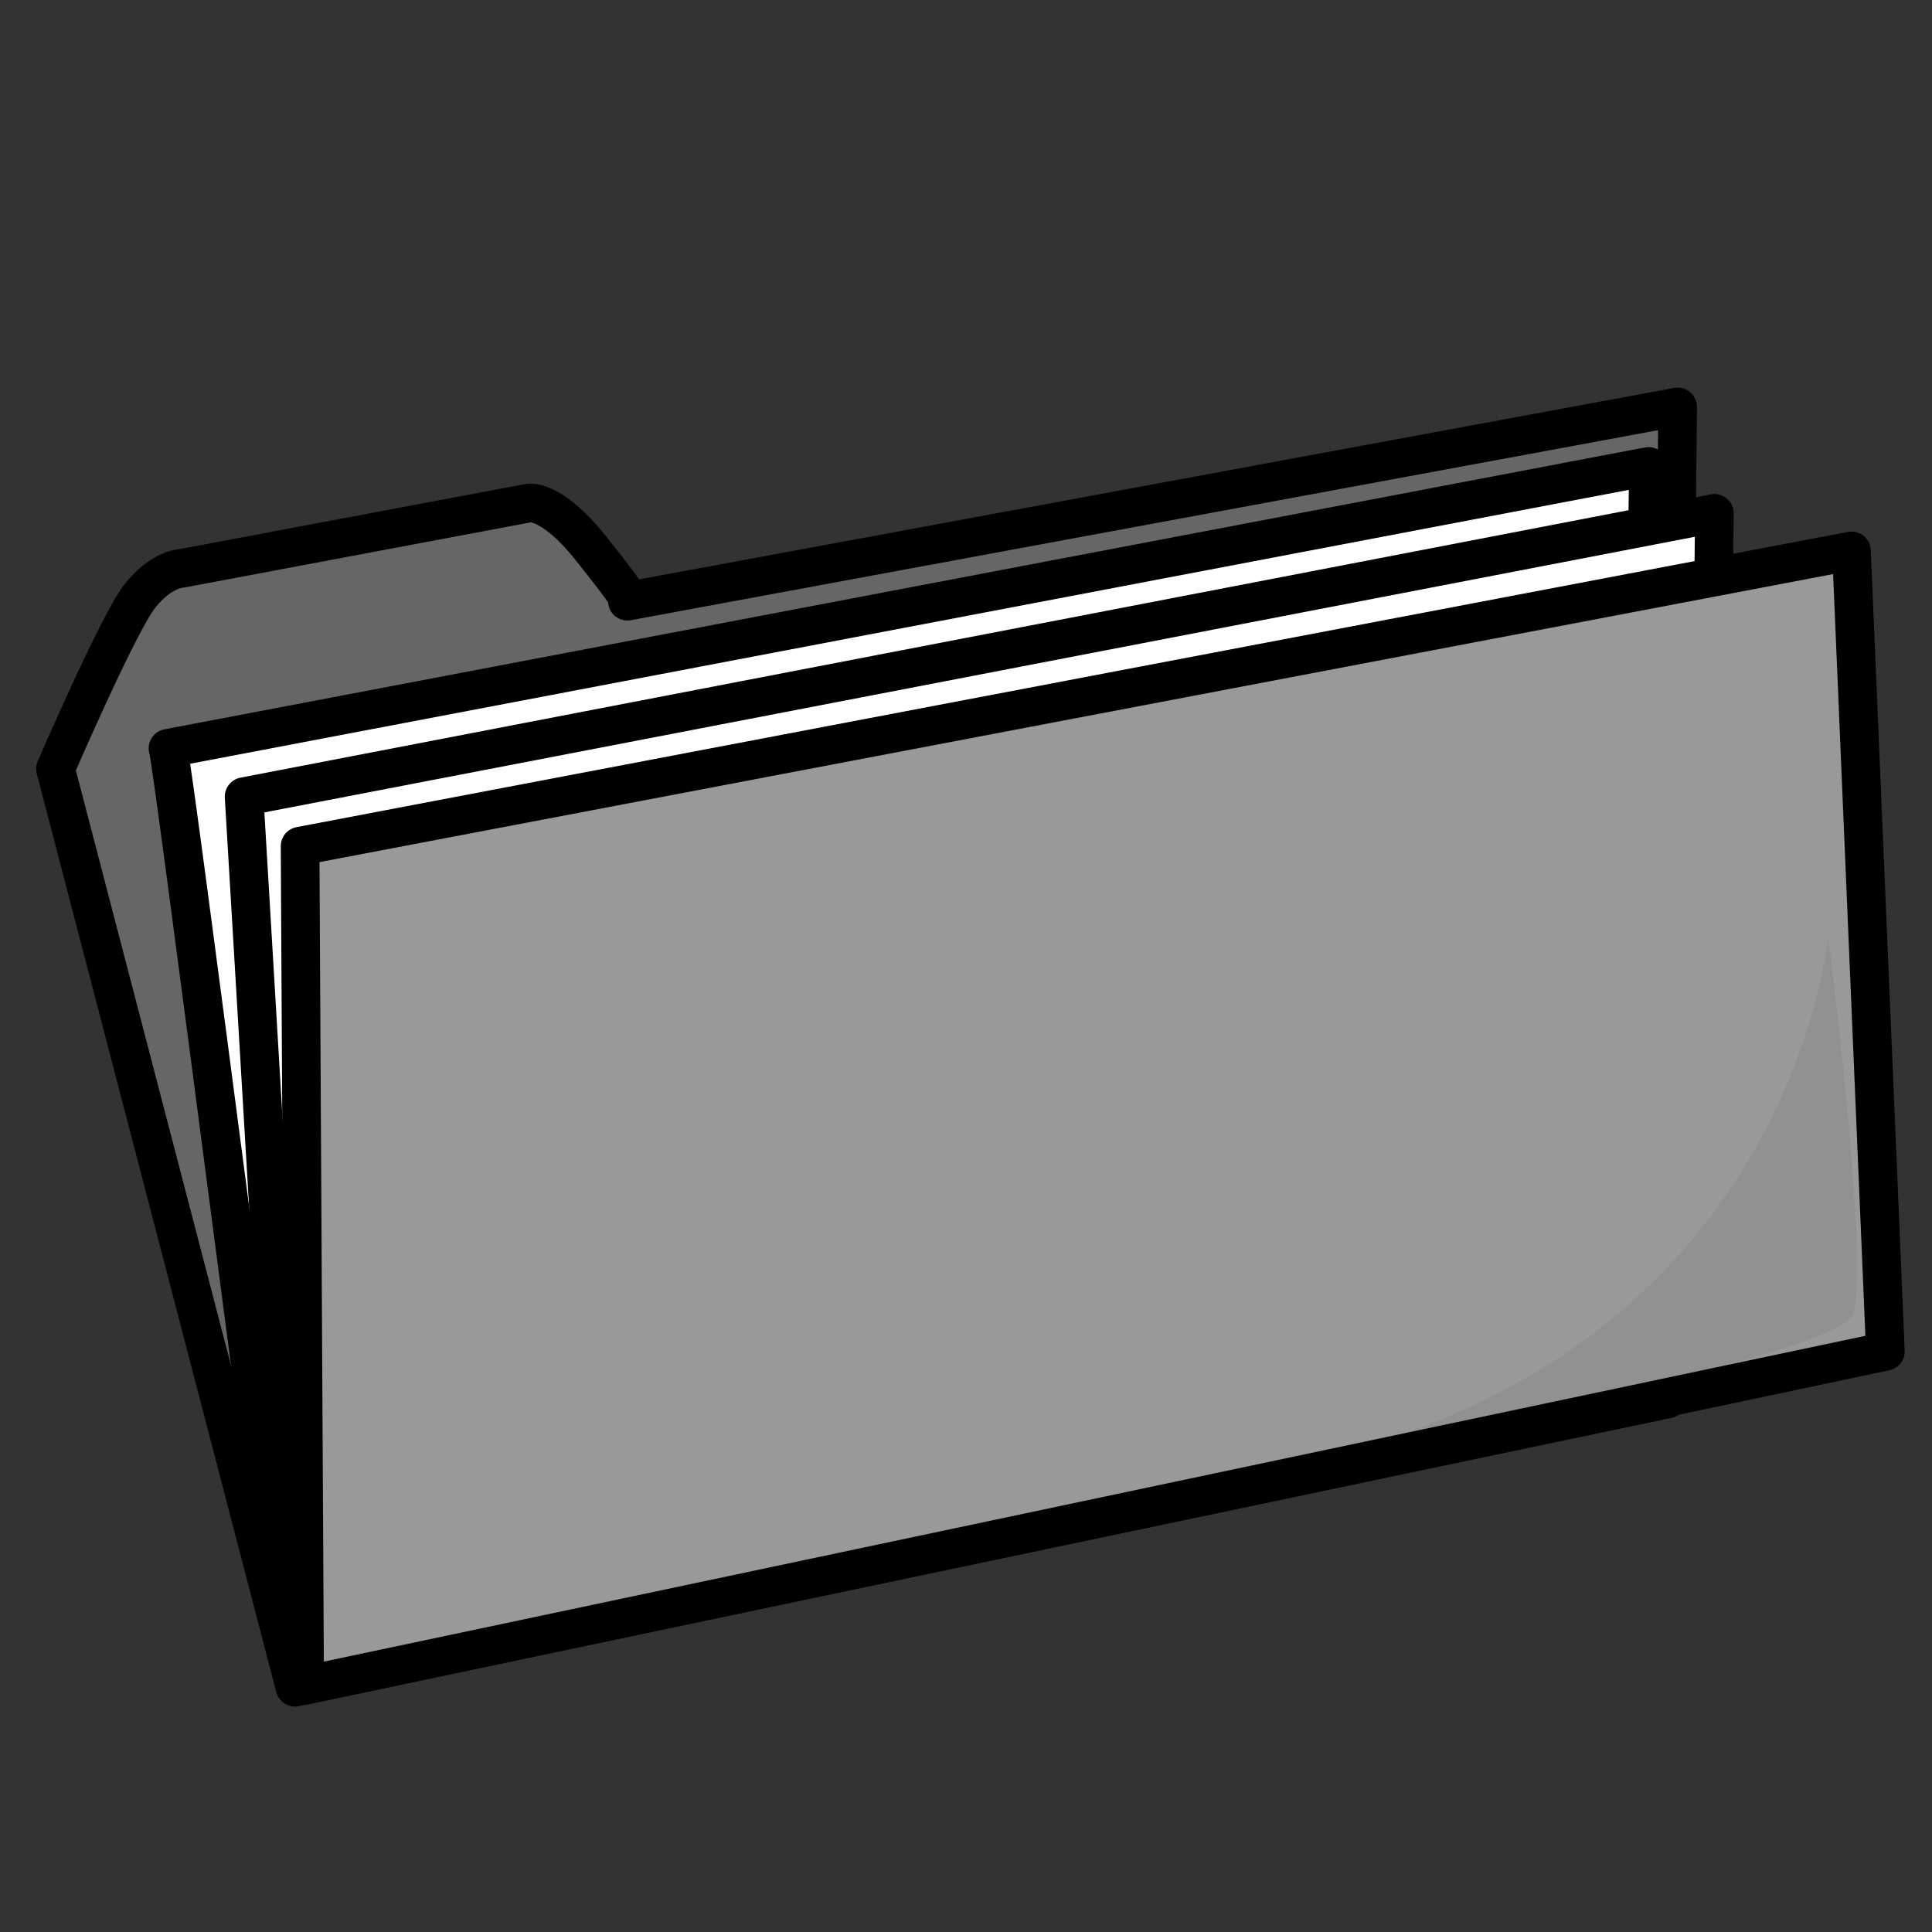 <?xml version="1.0" encoding="UTF-8" standalone="no"?>
<svg
   xmlns:dc="http://purl.org/dc/elements/1.1/"
   xmlns:cc="http://creativecommons.org/ns#"
   xmlns:rdf="http://www.w3.org/1999/02/22-rdf-syntax-ns#"
   xmlns:svg="http://www.w3.org/2000/svg"
   xmlns="http://www.w3.org/2000/svg"
   xmlns:xlink="http://www.w3.org/1999/xlink"
   xmlns:sodipodi="http://sodipodi.sourceforge.net/DTD/sodipodi-0.dtd"
   xmlns:inkscape="http://www.inkscape.org/namespaces/inkscape"
   viewBox="0 0 500 500"
   version="1.1"
   id="svg25"
   sodipodi:docname="folder-236091.svg"
   inkscape:version="0.92.1 r15371">
  <rect x="0" y="0" width="500" height="500" fill="#333333" stroke="none"/>
  <sodipodi:namedview
     pagecolor="#ffffff"
     bordercolor="#666666"
     borderopacity="1"
     objecttolerance="10"
     gridtolerance="10"
     guidetolerance="10"
     inkscape:pageopacity="0"
     inkscape:pageshadow="2"
     inkscape:window-width="1360"
     inkscape:window-height="669"
     id="namedview27"
     showgrid="false"
     inkscape:zoom="0.81454783"
     inkscape:cx="250"
     inkscape:cy="334.74576"
     inkscape:window-x="0"
     inkscape:window-y="28"
     inkscape:window-maximized="1"
     inkscape:current-layer="svg25" />
  <defs
     id="defs9">
    <linearGradient
       id="a">
      <stop
         stop-color="#c5b587"
         offset="0"
         id="stop2" />
      <stop
         stop-color="#f2cf7f"
         offset="1"
         id="stop4" />
    </linearGradient>
    <linearGradient
       id="c"
       x1="281.775"
       x2="150.981"
       y1="485.581"
       y2="325.294"
       xlink:href="#a"
       gradientTransform="matrix(1.403,-0.264,0.13,0.688,-33.106,93.423)"
       gradientUnits="userSpaceOnUse" />
    <linearGradient
       id="b"
       x2="19.679"
       y1="324.469"
       y2="97.426"
       xlink:href="#a"
       gradientTransform="matrix(1.19,-0.224,0.153,0.812,-34.616,94.57)"
       x1="19.679"
       gradientUnits="userSpaceOnUse" />
  </defs>
  <path
     inkscape:connector-curvature="0"
     style="fill:#666666;fill-rule:evenodd;stroke:#000000;stroke-width:10;stroke-linejoin:round"
     id="path11"
     d="M 76.336,436.654 14.361,198.964 c 0,0 16.228,-37.565 21.797,-44.653 5.568,-7.088 10.726,-7.195 10.726,-7.195 l 89.996,-16.932 c 0,0 5.834,-1.098 15.998,11.658 10.165,12.756 10.322,13.589 9.488,13.746 l 271.811,-50.277 -2.602,256.739 -355.242,74.602 z" />
  <path
     style="fill:#ffffff;fill-rule:evenodd;stroke:#000000;stroke-width:10;stroke-linejoin:round"
     inkscape:connector-curvature="0"
     id="path13"
     d="M 75.709,433.317 C 74.876,433.473 44.31,193.507 43.477,193.663 L 426.636,120.712 422.928,361.947 75.706,433.314 Z" />
  <path
     style="fill:#ffffff;fill-rule:evenodd;stroke:#000000;stroke-width:10;stroke-linejoin:round"
     inkscape:connector-curvature="0"
     id="path15"
     d="M 76.699,433.996 63.17,206.169 443.676,132.853 441.421,359.336 76.696,433.996 Z" />
  <path
     inkscape:connector-curvature="0"
     style="fill:#999999;fill-rule:evenodd;stroke:#000000;stroke-width:10;stroke-linejoin:round;fill-opacity:1"
     id="path17"
     d="m 78.837,436.186 409.099,-86.46 -8.776,-207.15 -401.497,76.402 1.178,217.208 z" />
  <path
     d="m85.443 412.98c-1.582-26.899-4.747-174.05 6.329-188.29 22.152-6.329 175.63-36.392 193.04-37.974-63.291 20.569-185.13 50.632-199.37 226.27z"
     fill="#fff"
     fill-opacity=".5"
     fill-rule="evenodd"
     id="path21"
     style="fill:#000000;fill-opacity:0" />
  <path
     d="m360.76 371.84s113.92-20.57 118.67-31.646-6.33-98.1-6.33-98.1-7.912 94.936-112.34 129.75z"
     fill-opacity=".25"
     fill-rule="evenodd"
     id="path23"
     style="fill:#000000;fill-opacity:0.051" />
</svg>
